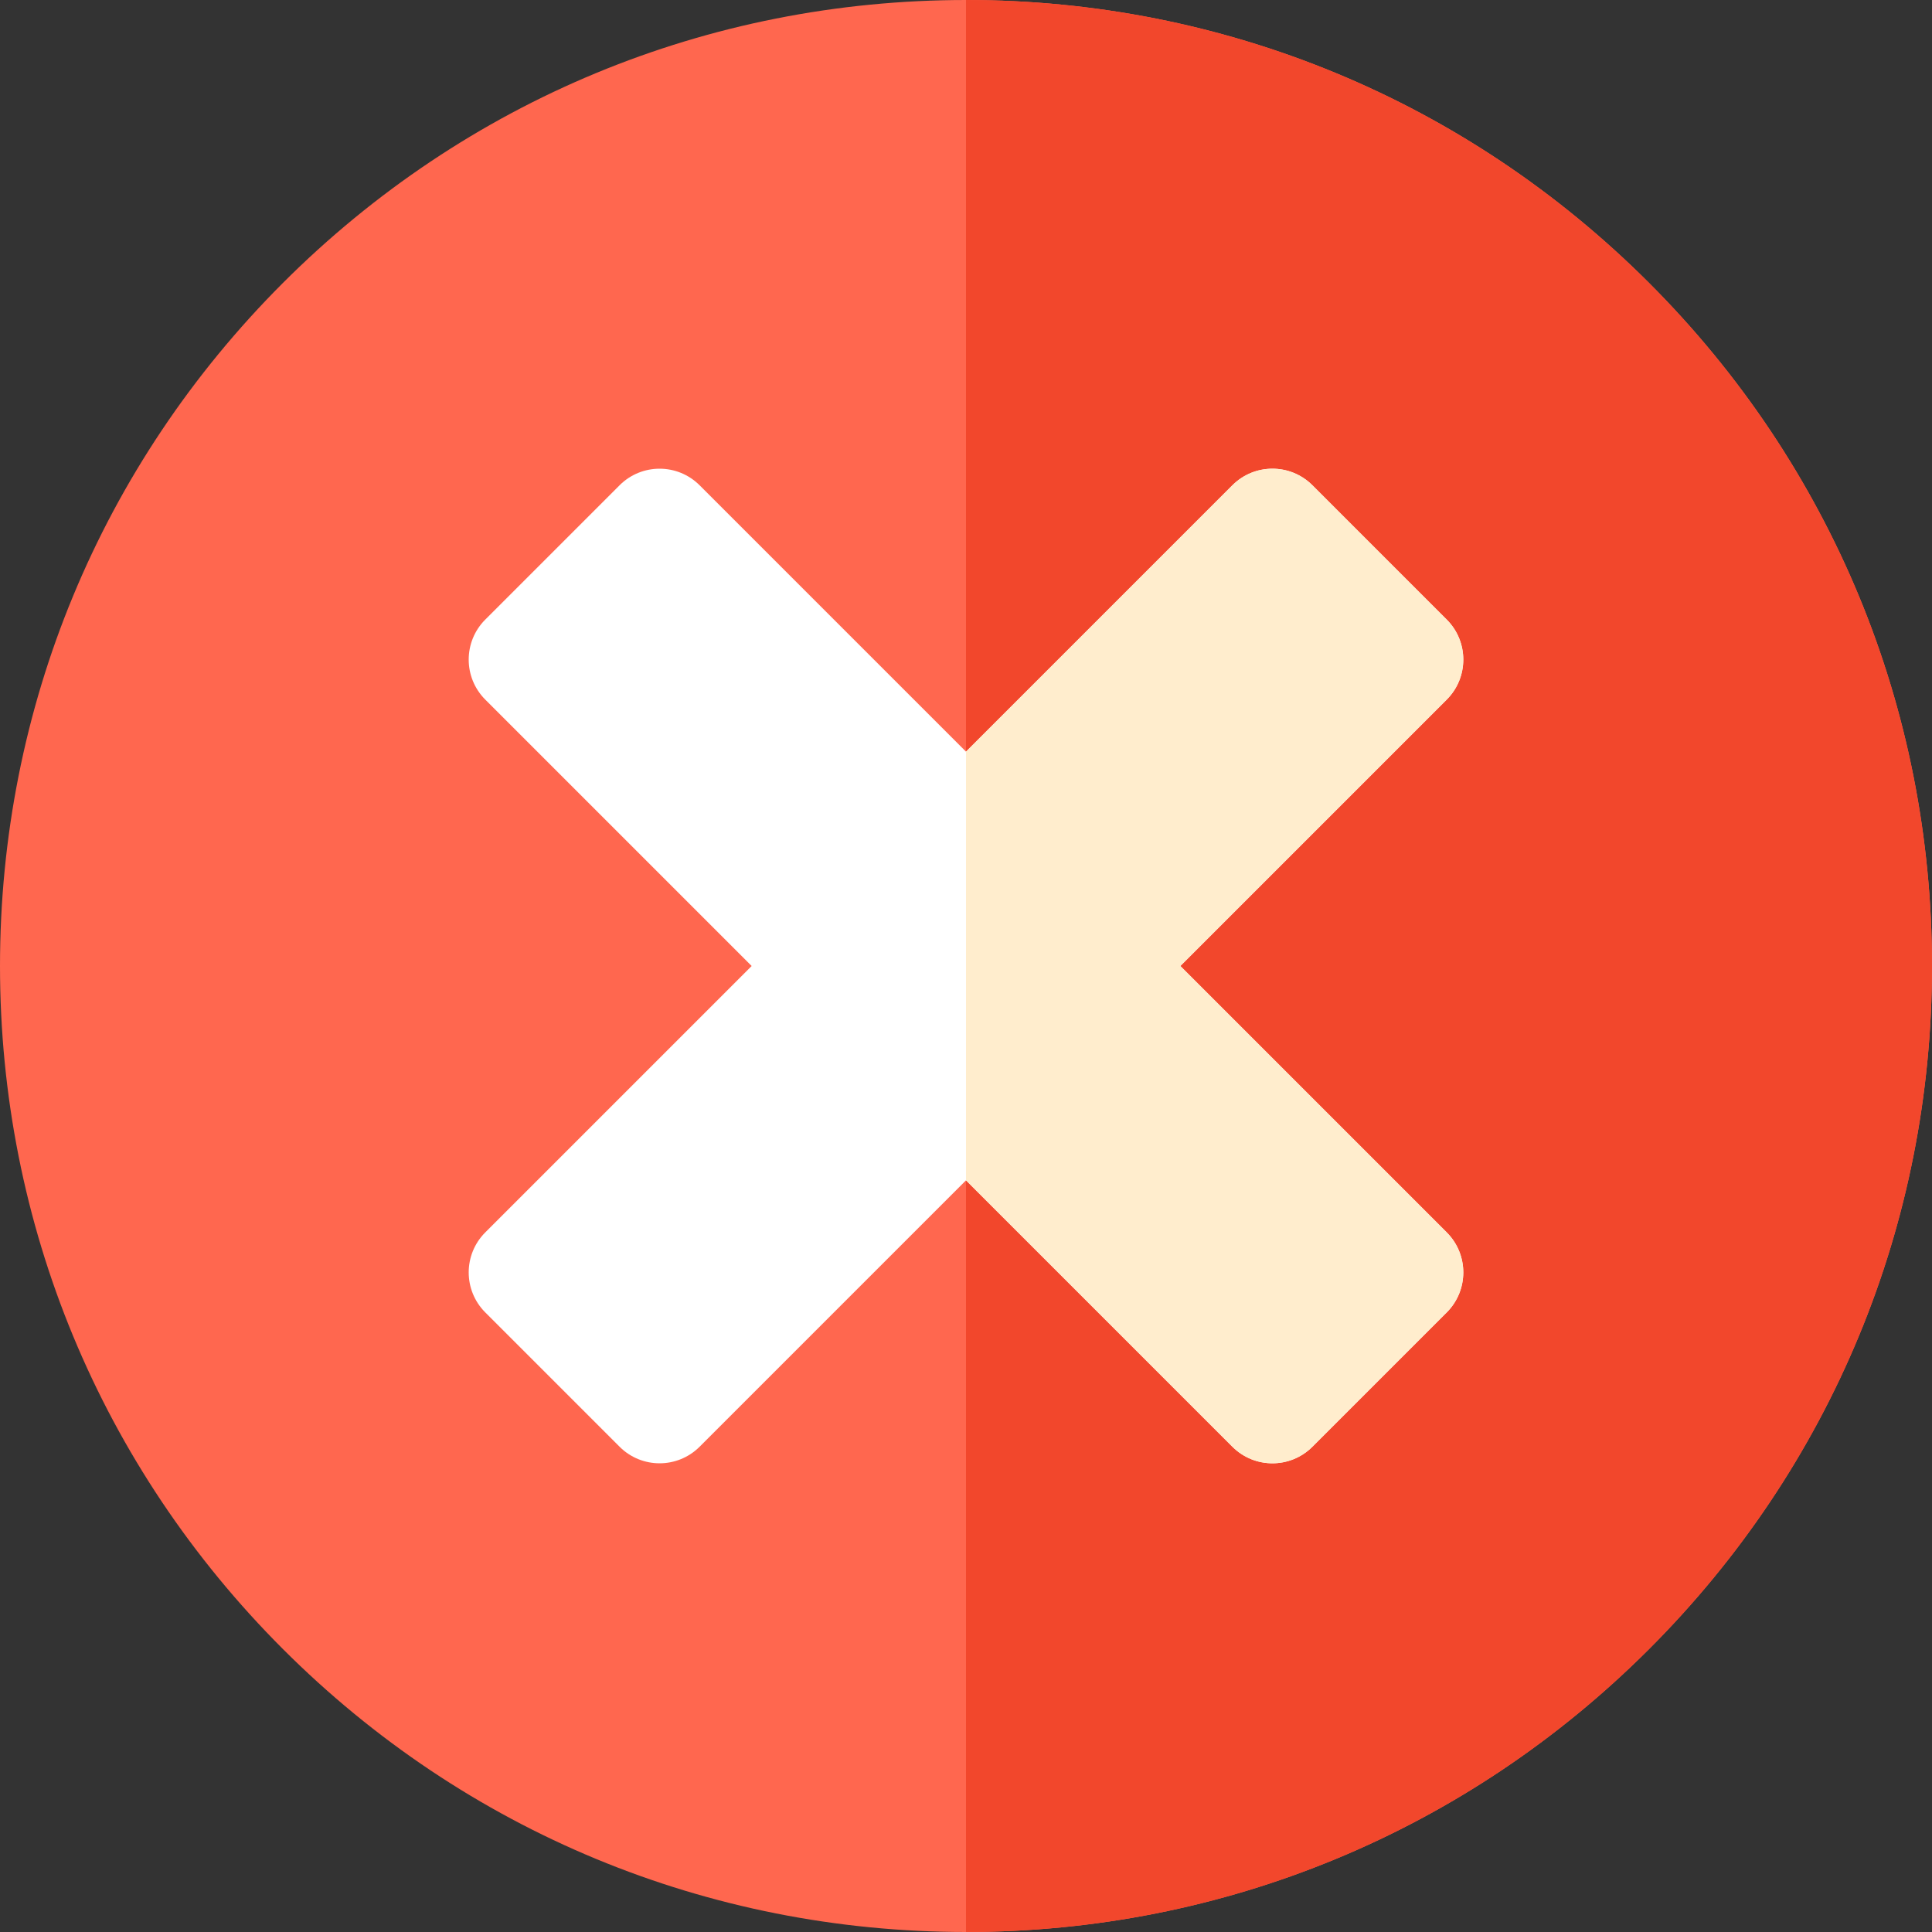 <svg id="Capa_1" enable-background="new 0 0 512 512" height="512" viewBox="0 0 512 512" width="512" xmlns="http://www.w3.org/2000/svg"><rect x="0" y="0" width="512" height="512" fill="#333333" stroke="none"/><path d="m256 512c-68.38 0-132.668-26.629-181.019-74.98-48.352-48.353-74.981-112.64-74.981-181.02s26.629-132.667 74.98-181.02c48.352-48.351 112.64-74.98 181.02-74.98s132.667 26.629 181.019 74.98c48.352 48.353 74.981 112.64 74.981 181.02s-26.629 132.667-74.98 181.02c-48.353 48.351-112.64 74.98-181.02 74.98z" fill="#ff674f"/><path d="m437.02 437.02c48.351-48.353 74.98-112.64 74.98-181.02s-26.629-132.667-74.981-181.02c-48.352-48.351-112.639-74.98-181.019-74.98v512c68.38 0 132.667-26.629 181.02-74.98z" fill="#f2472c"/><path d="m383.395 164.192-35.587-35.587c-5.858-5.858-15.355-5.858-21.213 0l-70.595 70.595-70.595-70.595c-5.858-5.858-15.355-5.858-21.213 0l-35.587 35.587c-5.858 5.858-5.858 15.355 0 21.213l70.595 70.595-70.595 70.595c-5.858 5.858-5.858 15.355 0 21.213l35.587 35.587c5.858 5.858 15.355 5.858 21.213 0l70.595-70.595 70.595 70.595c5.858 5.858 15.355 5.858 21.213 0l35.587-35.587c5.858-5.858 5.858-15.355 0-21.213l-70.595-70.595 70.595-70.595c5.858-5.857 5.858-15.355 0-21.213z" fill="#fff"/><path d="m326.595 383.396c5.858 5.857 15.355 5.857 21.213-.001l35.587-35.587c5.858-5.858 5.858-15.355 0-21.213l-70.595-70.595 70.595-70.595c5.858-5.858 5.858-15.355 0-21.213l-35.587-35.588c-5.858-5.857-15.355-5.857-21.213 0l-70.595 70.596v113.6z" fill="#ffedcd"/></svg>